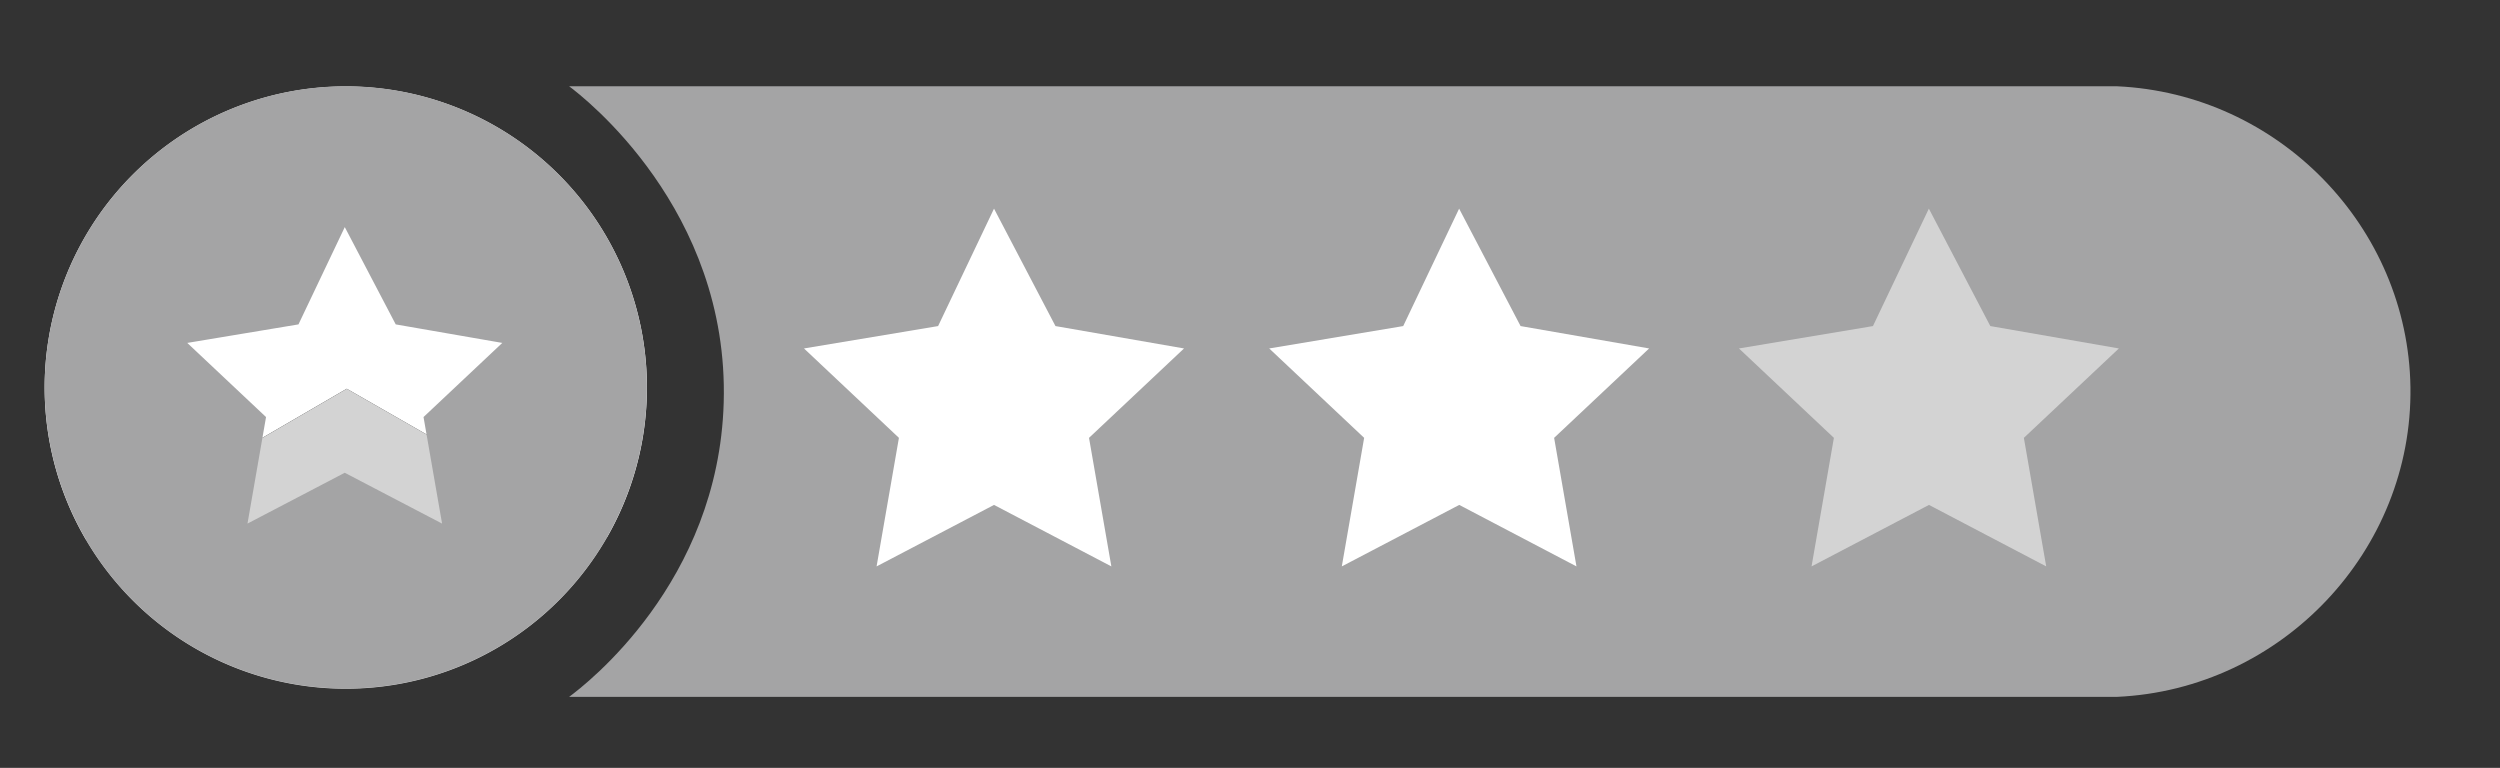 <?xml version="1.0" standalone="no"?><!DOCTYPE svg PUBLIC "-//W3C//DTD SVG 1.1//EN" "http://www.w3.org/Graphics/SVG/1.1/DTD/svg11.dtd"><svg t="1717696439377" class="icon" viewBox="0 0 3334 1024" version="1.1" xmlns="http://www.w3.org/2000/svg" p-id="3314" xmlns:xlink="http://www.w3.org/1999/xlink" width="651.172" height="200"><rect x="0" y="0" width="3334" height="1024" fill="#333333" stroke="none"/><path d="M2823.027 929.35H758.965c22.086-16.344 199.218-152.275 206.165-392.413C972.599 278.889 777.075 128.502 758.965 115.049h2064.063c216.084 9.758 388.397 187.934 391.529 401.127 3.213 217.65-170.908 403.135-391.529 413.174z" fill="#A4A4A5" p-id="3315"></path><path d="M1325.618 673.35l-156.612 82 29.796-171.43L1072.188 464.695l178.859-29.837 74.571-156.612 81.96 156.612 171.43 29.837-126.695 119.226 29.796 171.43zM1946.042 673.35l-156.612 82 29.796-171.43-126.615-119.226 178.698-29.837 74.571-156.612 81.96 156.612 171.43 29.837-126.695 119.226 29.796 171.43z" fill="#FFFFFF" p-id="3316"></path><path d="M2572.489 673.35l-156.612 82 29.796-171.43-126.615-119.226 178.698-29.837 74.571-156.612 81.96 156.612 171.43 29.837-126.695 119.226 29.796 171.43z" fill="#D3D3D3" p-id="3317"></path><path d="M461.121 115.29l1.325 403.135 346.835 198.696a401.569 401.569 0 0 0-348.16-601.831zM461.121 115.29a401.569 401.569 0 0 0-346.112 605.244l347.437-202.109z" fill="#FFFFFF" p-id="3318"></path><path d="M115.009 720.535a401.569 401.569 0 0 0 694.272-3.413l-346.835-198.696z" fill="#D3D3D3" p-id="3319"></path><path d="M862.69 516.618a401.569 401.569 0 1 0-401.569 401.569 401.569 401.569 0 0 0 401.569-401.569zM459.796 630.463l-129.747 67.785 24.737-142.075-105.05-98.866 148.299-24.696 61.761-129.747 67.945 129.747 142.115 24.696-105.05 98.866 24.737 142.075z" fill="#A4A4A5" p-id="3320"></path></svg>